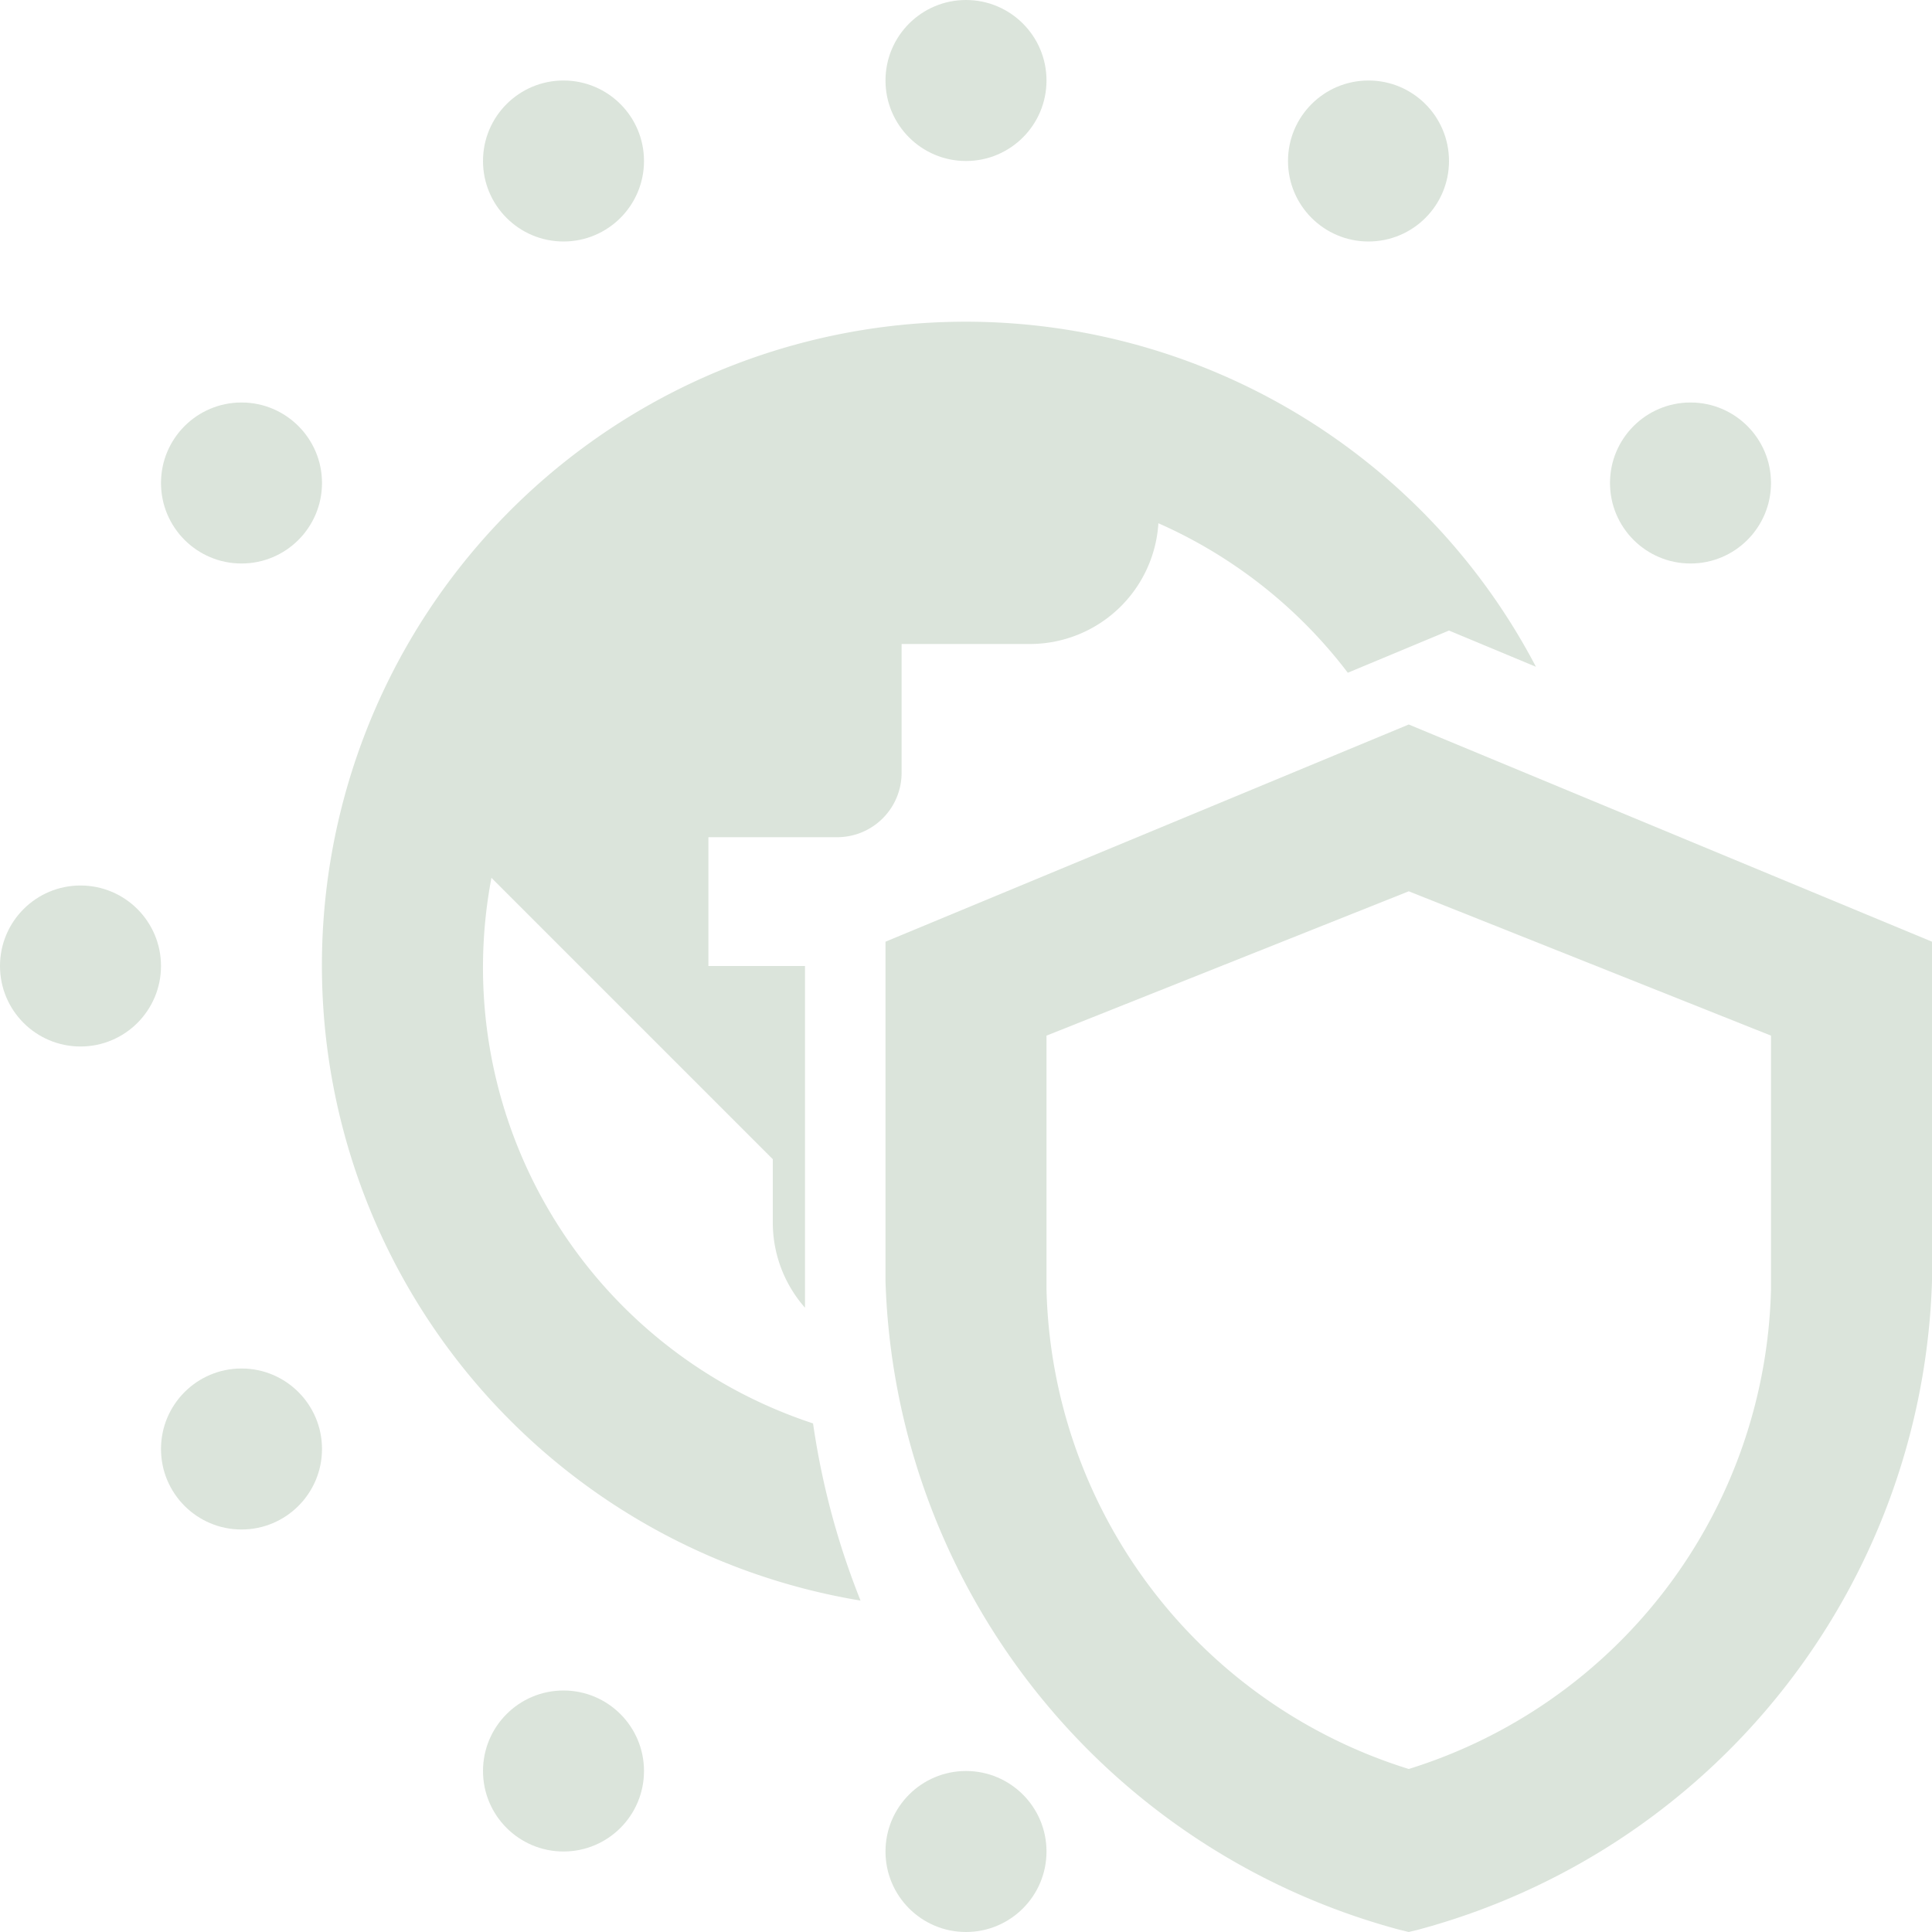 <svg xmlns="http://www.w3.org/2000/svg" width="1.2em" height="1.2em" viewBox="0 0 24 24"><circle cx="7" cy="2" r="1" fill="#dbe4db"/><circle cx="3" cy="6" r="1" fill="#dbe4db"/><circle cx="12" cy="1" r="1" fill="#dbe4db"/><circle cx="17" cy="2" r="1" fill="#dbe4db"/><circle cx="21" cy="6" r="1" fill="#dbe4db"/><path fill="#dbe4db" d="m17.5 24l-.119-.029A8.62 8.62 0 0 1 11 15.916v-4.218L17.5 9l6.5 2.698v4.218a8.62 8.62 0 0 1-6.381 8.055ZM13 12.865v3.15a6.4 6.4 0 0 0 4.5 5.96a6.4 6.4 0 0 0 4.5-5.96v-3.15l-4.5-1.793Zm10-.503"/><circle cx="12" cy="23" r="1" fill="#dbe4db"/><path fill="#dbe4db" d="M10.4 10.4a.8.8 0 0 0 .8-.8V8h1.6a1.6 1.6 0 0 0 1.59-1.5a6 6 0 0 1 2.353 1.857L18 7.833l1.08.45a7.997 7.997 0 1 0-8.39 11.6a9.6 9.6 0 0 1-.59-2.201a5.96 5.96 0 0 1-3.995-6.777L9.6 14.4v.8a1.6 1.6 0 0 0 .4 1.045V12H8.8v-1.6Z"/><circle cx="3" cy="18" r="1" fill="#dbe4db"/><circle cx="7" cy="22" r="1" fill="#dbe4db"/><circle cx="1" cy="12" r="1" fill="#dbe4db"/></svg>